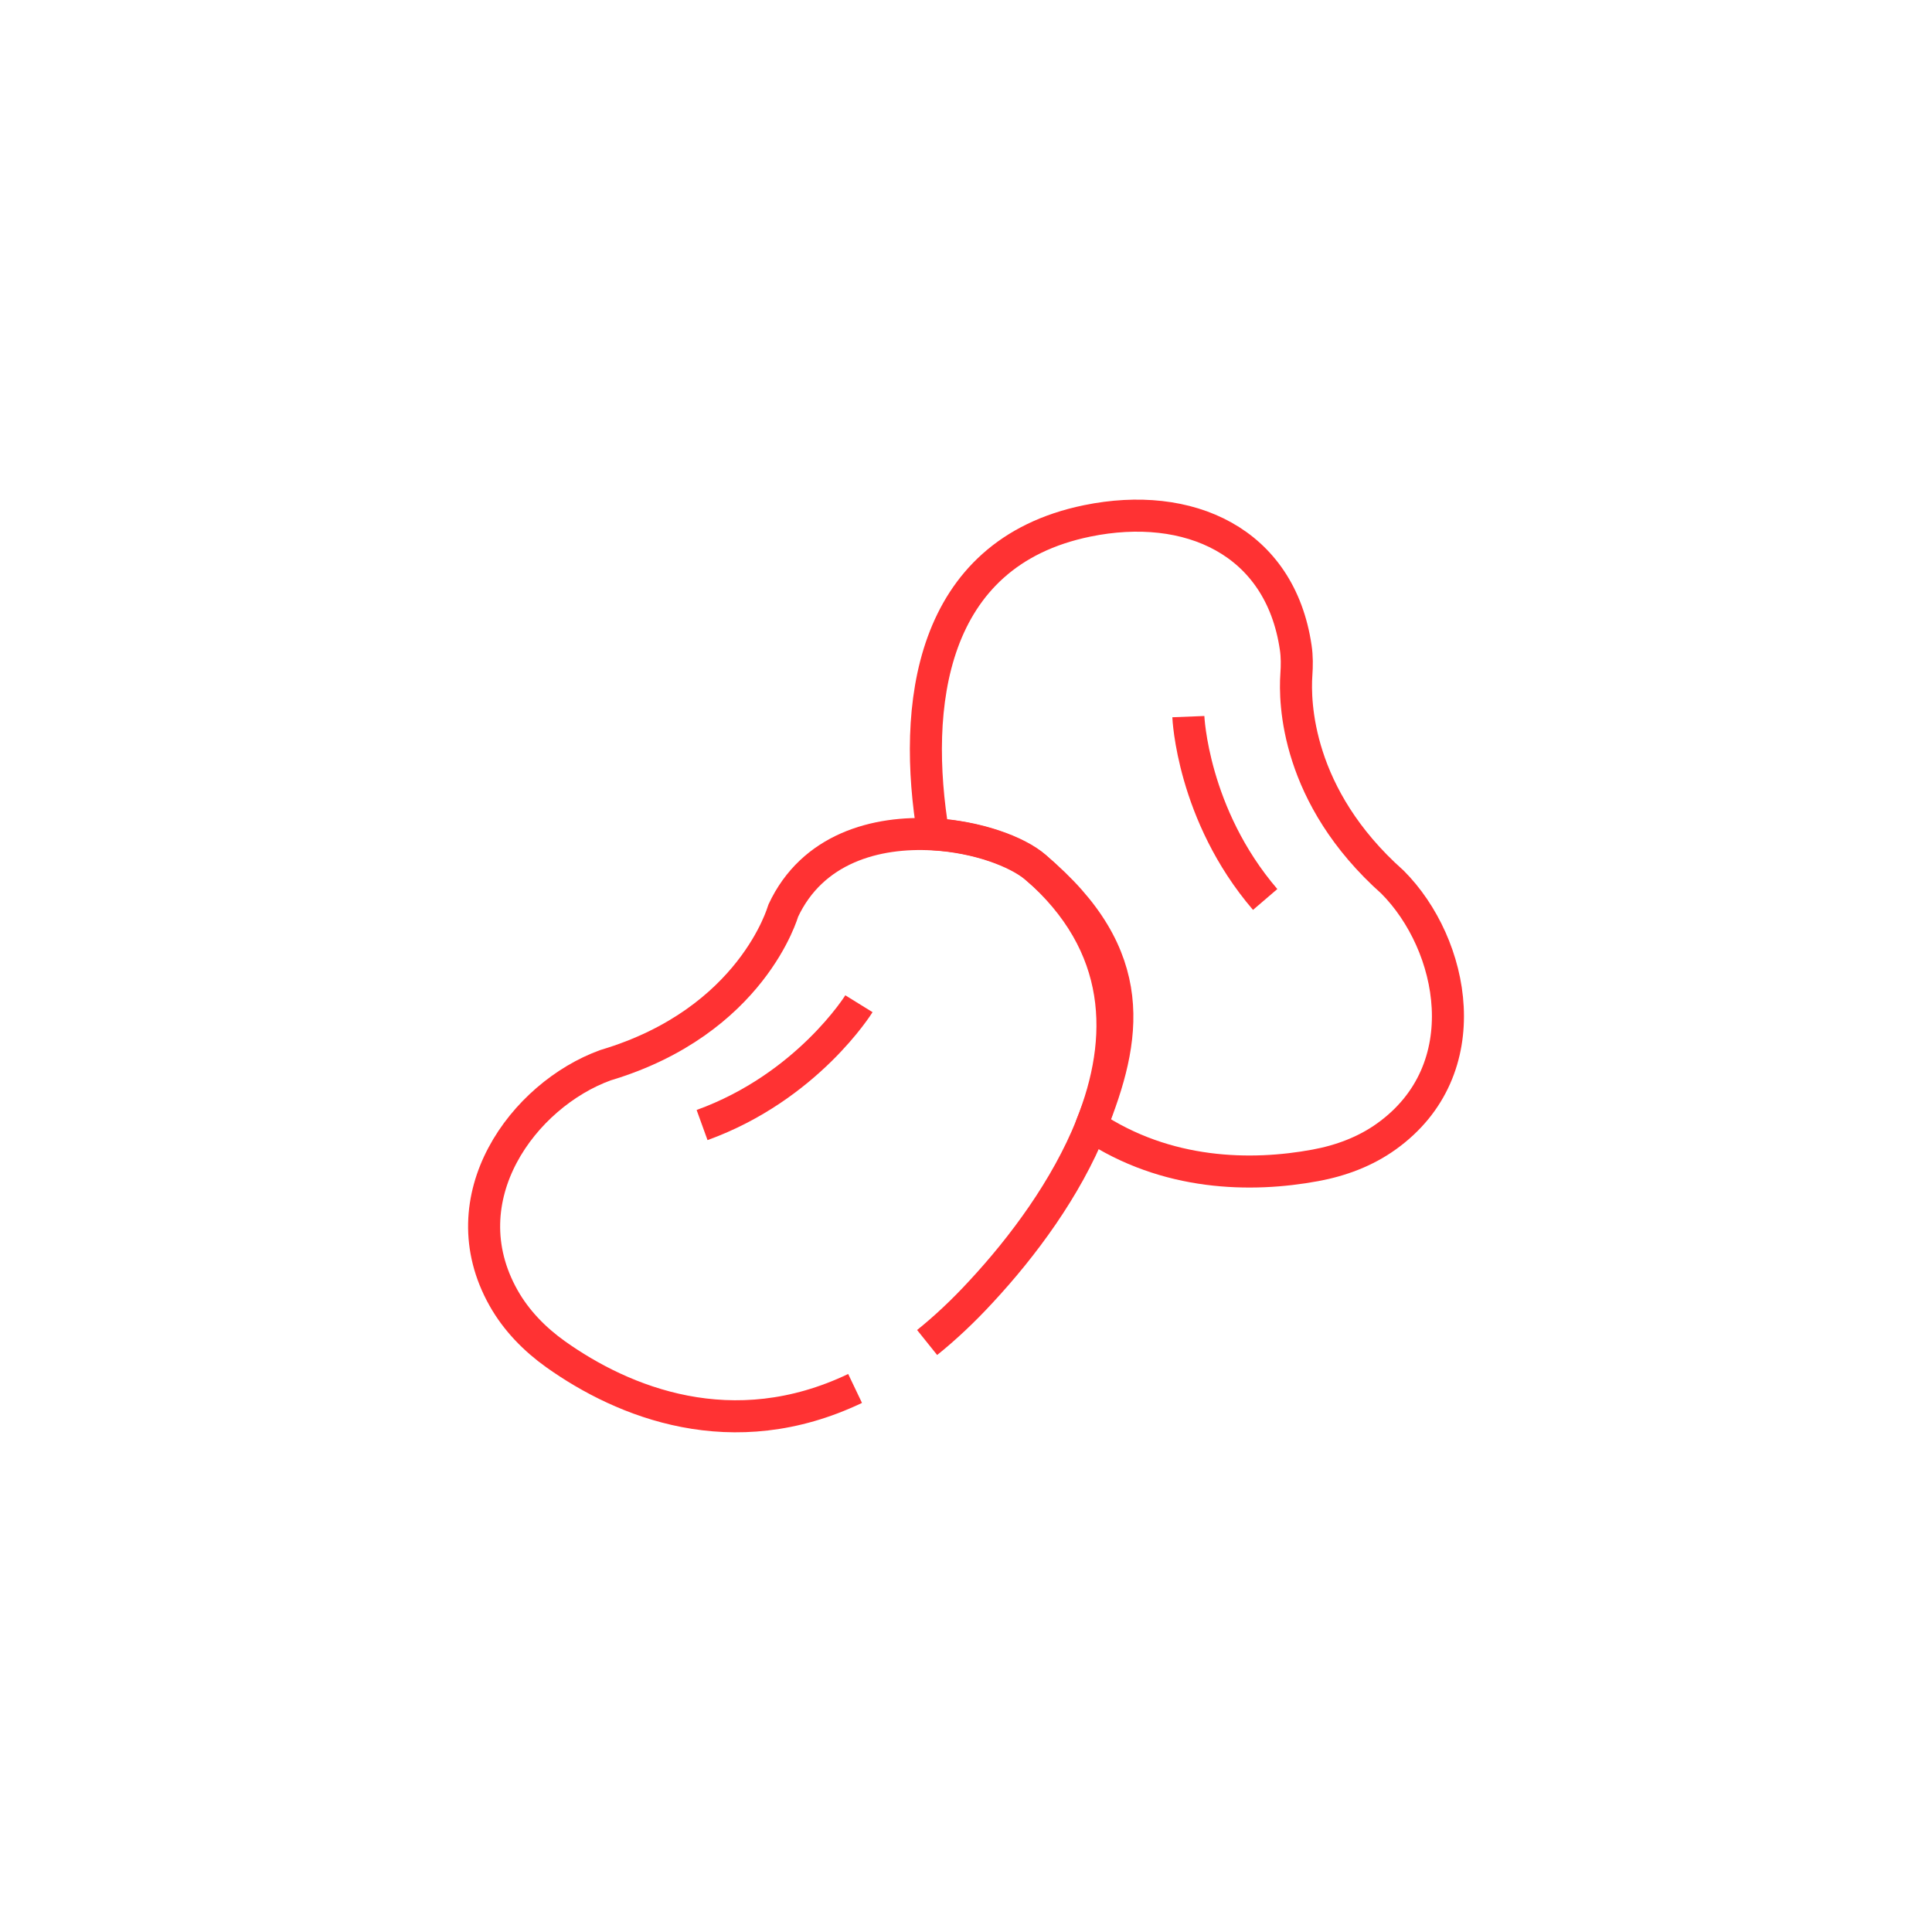 <?xml version="1.0" encoding="utf-8"?>
<!-- Generator: Adobe Illustrator 27.1.1, SVG Export Plug-In . SVG Version: 6.00 Build 0)  -->
<svg version="1.1" id="Capa_1" xmlns="http://www.w3.org/2000/svg" xmlns:xlink="http://www.w3.org/1999/xlink" x="0px" y="0px"
	 viewBox="0 0 185.86 185.86" style="enable-background:new 0 0 185.86 185.86;" xml:space="preserve">
<style type="text/css">
	.st0{fill:none;stroke:#FF3233;stroke-width:3.083;stroke-linejoin:round;stroke-miterlimit:10;}
	.st1{fill:#FF3233;}
	.st2{fill:none;}
	.st3{fill:none;stroke:#FF3233;stroke-width:2.3;stroke-linejoin:round;stroke-miterlimit:10;}
</style>
<g>
	<path class="st0" d="M82.26,133.57c-11.79,5.63-22.3,1.34-28.81-3.29c-2.02-1.44-3.79-3.25-5.01-5.42
		c-5.42-9.63,1.91-19.53,9.82-22.39c14.11-4.21,17.08-14.84,17.08-14.84c2.8-6.02,8.93-7.68,14.44-7.36
		c4.23,0.23,8.06,1.69,9.81,3.15c10.26,8.58,8.73,16.57,5.39,24.9c-2.4,5.98-6.56,11.59-10.59,15.93c-1.74,1.89-3.48,3.52-5.2,4.9"
		/>
	<path class="st0" d="M133.37,109.33c-2.02,1.45-4.39,2.33-6.84,2.78c-6.11,1.13-14.31,1.03-21.55-3.81
		c3.34-8.33,3.25-17.41-5.39-24.9c-1.72-1.5-5.58-2.91-9.81-3.15c-2.03-12.21-0.46-27.01,14.81-30.14c9.75-2,18.56,1.94,20.06,12.19
		c0.13,0.87,0.12,1.74,0.06,2.61c-0.18,2.6-0.05,11.68,9.25,19.95C139.91,90.83,142.37,102.89,133.37,109.33z"/>
	<path class="st0" d="M82.63,96.56c0,0-4.95,8-15.09,11.67"/>
	<path class="st0" d="M114.32,68.94c0,0,0.37,9.4,7.39,17.59"/>
</g>
</svg>
